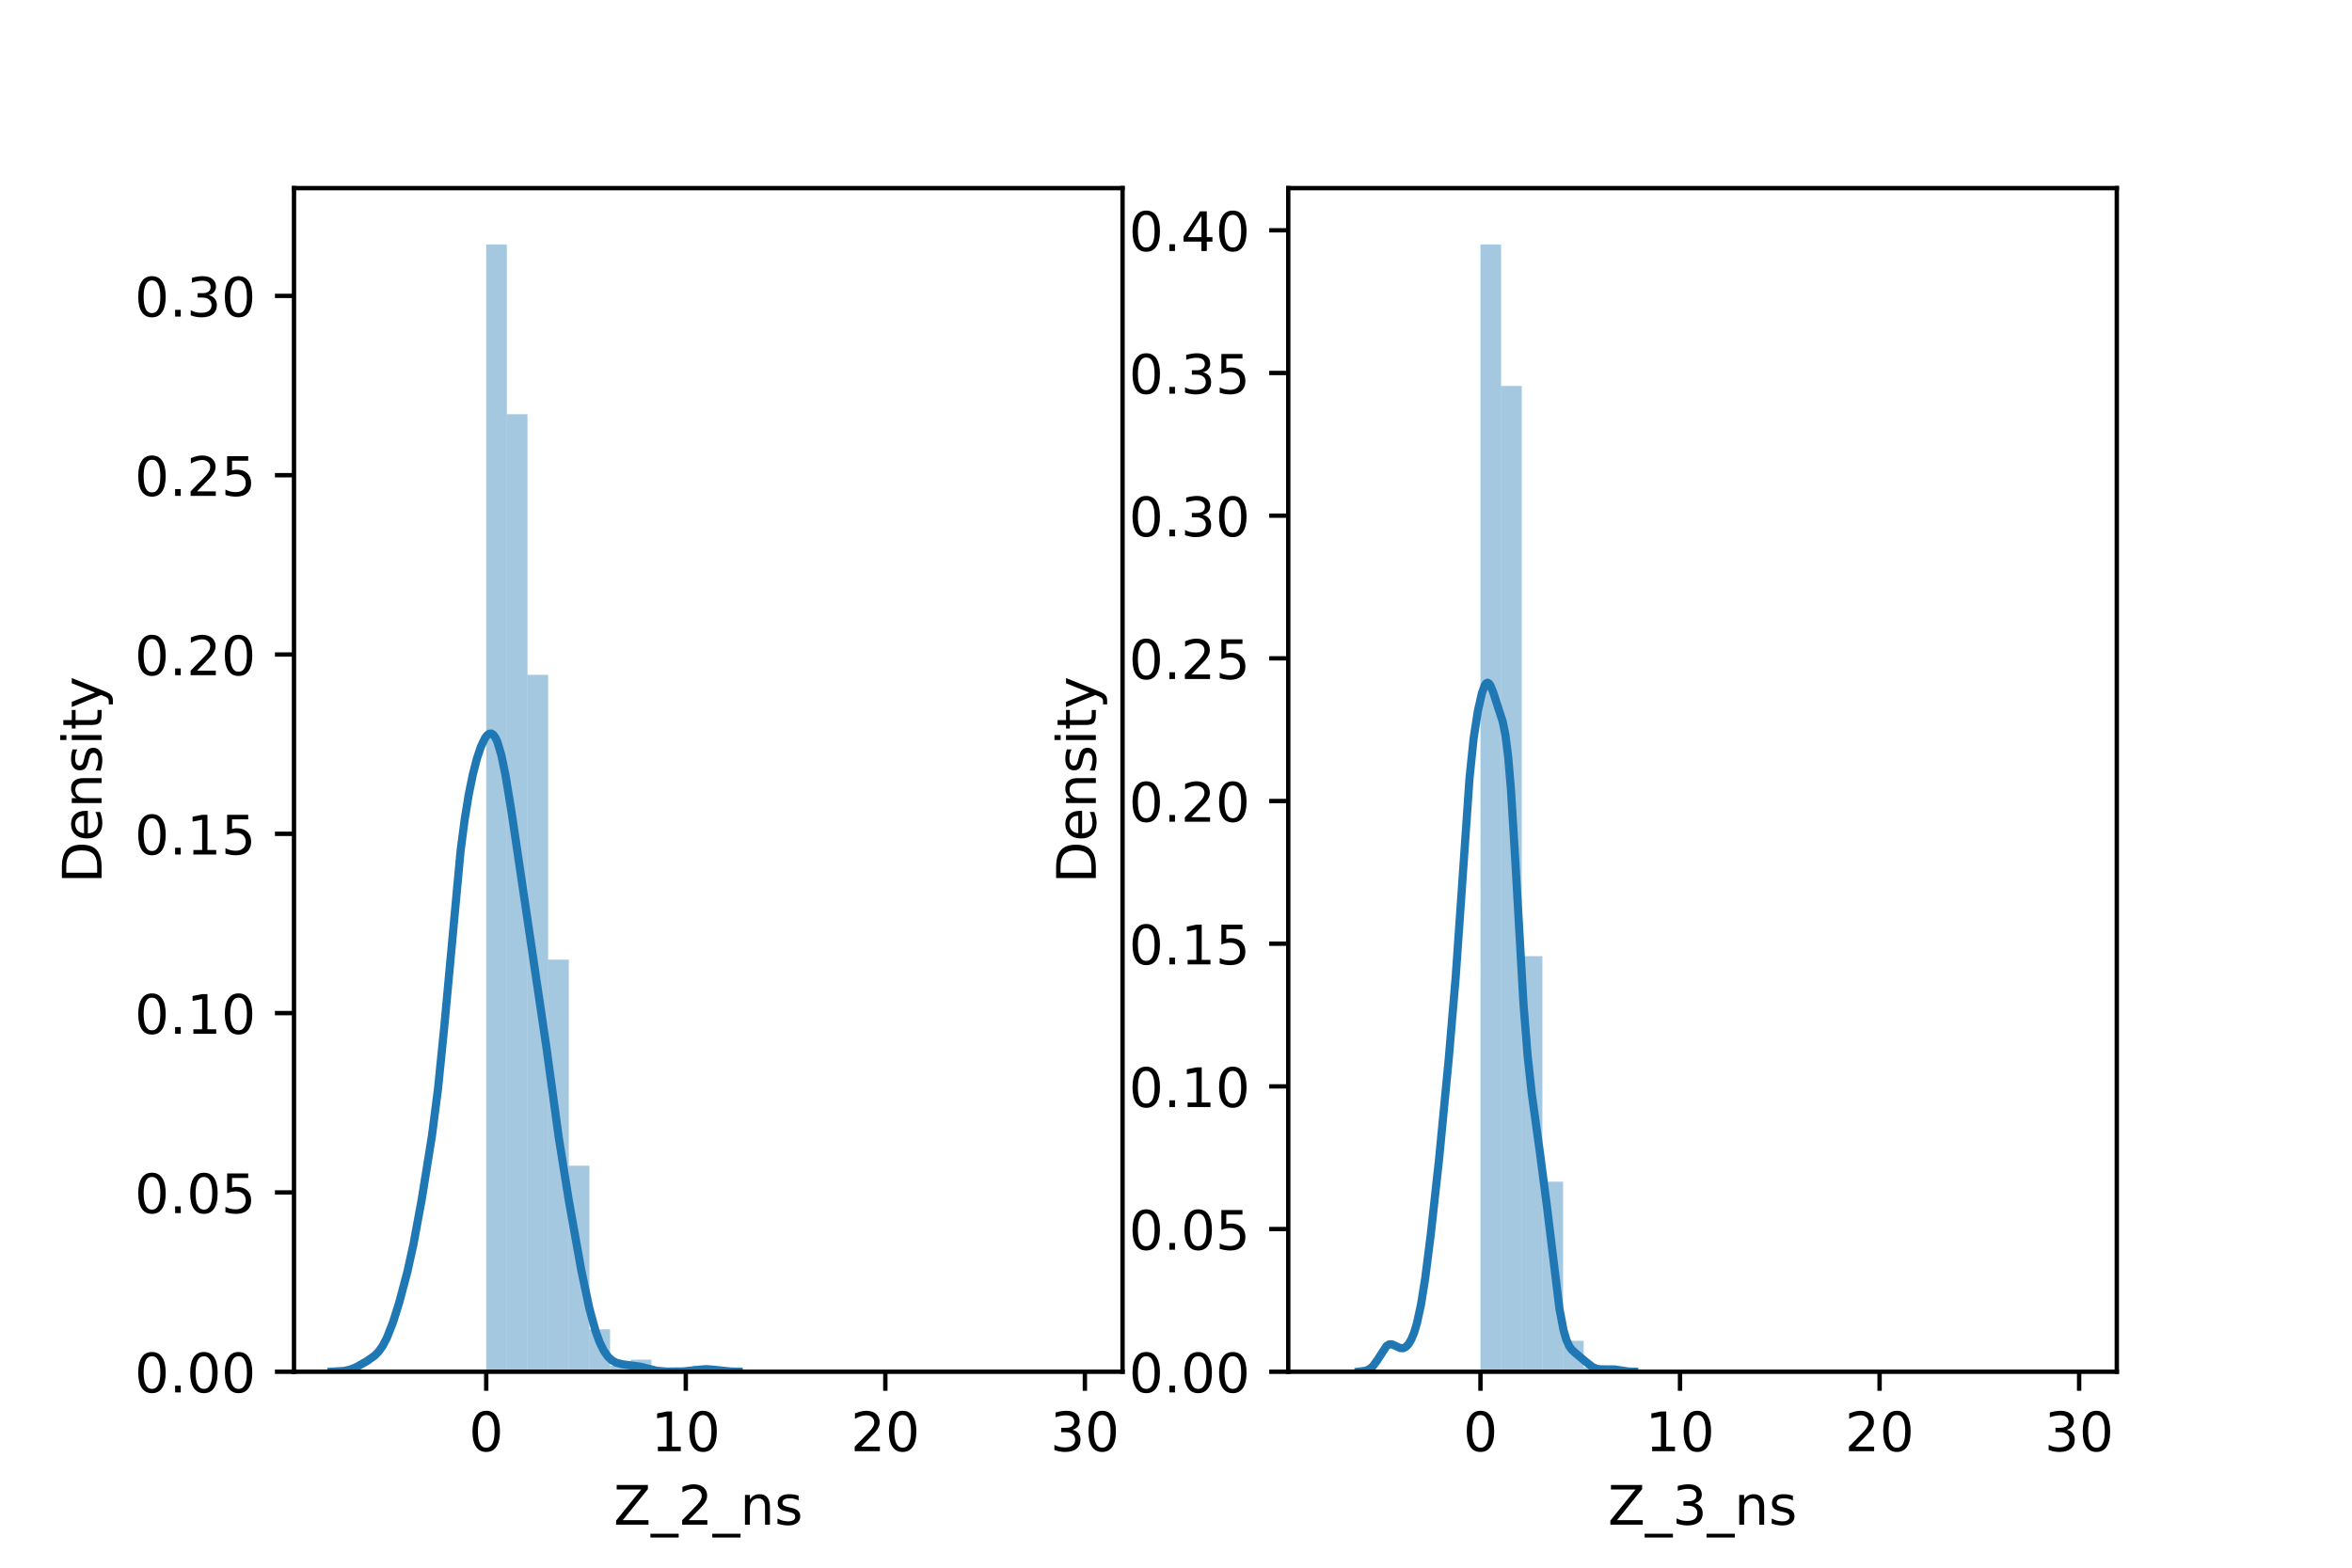 <?xml version="1.0" encoding="utf-8" standalone="no"?>
<!DOCTYPE svg PUBLIC "-//W3C//DTD SVG 1.1//EN"
  "http://www.w3.org/Graphics/SVG/1.1/DTD/svg11.dtd">
<!-- Created with matplotlib (https://matplotlib.org/) -->
<svg height="288pt" version="1.1" viewBox="0 0 432 288" width="432pt" xmlns="http://www.w3.org/2000/svg" xmlns:xlink="http://www.w3.org/1999/xlink">
 <defs>
  <style type="text/css">*{stroke-linecap:butt;stroke-linejoin:round;}</style>
 </defs>
 <g id="figure_1">
  <g id="patch_1">
   <path d="M 0 288 
L 432 288 
L 432 0 
L 0 0 
z
" style="fill:#ffffff;"/>
  </g>
  <g id="axes_1">
   <g id="patch_2">
    <path d="M 54 252 
L 206.182 252 
L 206.182 34.56 
L 54 34.56 
z
" style="fill:#ffffff;"/>
   </g>
   <g id="patch_3">
    <path clip-path="url(#p77bb96276c)" d="M 89.307 252 
L 93.099 252 
L 93.099 44.914 
L 89.307 44.914 
z
" style="fill:#1f77b4;opacity:0.4;"/>
   </g>
   <g id="patch_4">
    <path clip-path="url(#p77bb96276c)" d="M 93.099 252 
L 96.891 252 
L 96.891 76.088 
L 93.099 76.088 
z
" style="fill:#1f77b4;opacity:0.4;"/>
   </g>
   <g id="patch_5">
    <path clip-path="url(#p77bb96276c)" d="M 96.891 252 
L 100.682 252 
L 100.682 123.963 
L 96.891 123.963 
z
" style="fill:#1f77b4;opacity:0.4;"/>
   </g>
   <g id="patch_6">
    <path clip-path="url(#p77bb96276c)" d="M 100.682 252 
L 104.474 252 
L 104.474 176.291 
L 100.682 176.291 
z
" style="fill:#1f77b4;opacity:0.4;"/>
   </g>
   <g id="patch_7">
    <path clip-path="url(#p77bb96276c)" d="M 104.474 252 
L 108.265 252 
L 108.265 214.146 
L 104.474 214.146 
z
" style="fill:#1f77b4;opacity:0.4;"/>
   </g>
   <g id="patch_8">
    <path clip-path="url(#p77bb96276c)" d="M 108.265 252 
L 112.057 252 
L 112.057 244.206 
L 108.265 244.206 
z
" style="fill:#1f77b4;opacity:0.4;"/>
   </g>
   <g id="patch_9">
    <path clip-path="url(#p77bb96276c)" d="M 112.057 252 
L 115.849 252 
L 115.849 250.887 
L 112.057 250.887 
z
" style="fill:#1f77b4;opacity:0.4;"/>
   </g>
   <g id="patch_10">
    <path clip-path="url(#p77bb96276c)" d="M 115.849 252 
L 119.64 252 
L 119.64 249.773 
L 115.849 249.773 
z
" style="fill:#1f77b4;opacity:0.4;"/>
   </g>
   <g id="patch_11">
    <path clip-path="url(#p77bb96276c)" d="M 119.64 252 
L 123.432 252 
L 123.432 252 
L 119.64 252 
z
" style="fill:#1f77b4;opacity:0.4;"/>
   </g>
   <g id="patch_12">
    <path clip-path="url(#p77bb96276c)" d="M 123.432 252 
L 127.224 252 
L 127.224 252 
L 123.432 252 
z
" style="fill:#1f77b4;opacity:0.4;"/>
   </g>
   <g id="patch_13">
    <path clip-path="url(#p77bb96276c)" d="M 127.224 252 
L 131.015 252 
L 131.015 250.887 
L 127.224 250.887 
z
" style="fill:#1f77b4;opacity:0.4;"/>
   </g>
   <g id="patch_14">
    <path clip-path="url(#p77bb96276c)" d="M 131.015 252 
L 134.807 252 
L 134.807 252 
L 131.015 252 
z
" style="fill:#1f77b4;opacity:0.4;"/>
   </g>
   <g id="patch_15">
    <path clip-path="url(#p77bb96276c)" d="M 134.807 252 
L 138.598 252 
L 138.598 252 
L 134.807 252 
z
" style="fill:#1f77b4;opacity:0.4;"/>
   </g>
   <g id="patch_16">
    <path clip-path="url(#p77bb96276c)" d="M 138.598 252 
L 142.39 252 
L 142.39 252 
L 138.598 252 
z
" style="fill:#1f77b4;opacity:0.4;"/>
   </g>
   <g id="patch_17">
    <path clip-path="url(#p77bb96276c)" d="M 142.39 252 
L 146.182 252 
L 146.182 252 
L 142.39 252 
z
" style="fill:#1f77b4;opacity:0.4;"/>
   </g>
   <g id="patch_18">
    <path clip-path="url(#p77bb96276c)" d="M 146.182 252 
L 149.973 252 
L 149.973 252 
L 146.182 252 
z
" style="fill:#1f77b4;opacity:0.4;"/>
   </g>
   <g id="patch_19">
    <path clip-path="url(#p77bb96276c)" d="M 149.973 252 
L 153.765 252 
L 153.765 252 
L 149.973 252 
z
" style="fill:#1f77b4;opacity:0.4;"/>
   </g>
   <g id="patch_20">
    <path clip-path="url(#p77bb96276c)" d="M 153.765 252 
L 157.557 252 
L 157.557 252 
L 153.765 252 
z
" style="fill:#1f77b4;opacity:0.4;"/>
   </g>
   <g id="patch_21">
    <path clip-path="url(#p77bb96276c)" d="M 157.557 252 
L 161.348 252 
L 161.348 252 
L 157.557 252 
z
" style="fill:#1f77b4;opacity:0.4;"/>
   </g>
   <g id="patch_22">
    <path clip-path="url(#p77bb96276c)" d="M 161.348 252 
L 165.14 252 
L 165.14 252 
L 161.348 252 
z
" style="fill:#1f77b4;opacity:0.4;"/>
   </g>
   <g id="patch_23">
    <path clip-path="url(#p77bb96276c)" d="M 165.14 252 
L 168.931 252 
L 168.931 252 
L 165.14 252 
z
" style="fill:#1f77b4;opacity:0.4;"/>
   </g>
   <g id="patch_24">
    <path clip-path="url(#p77bb96276c)" d="M 168.931 252 
L 172.723 252 
L 172.723 252 
L 168.931 252 
z
" style="fill:#1f77b4;opacity:0.4;"/>
   </g>
   <g id="patch_25">
    <path clip-path="url(#p77bb96276c)" d="M 172.723 252 
L 176.515 252 
L 176.515 252 
L 172.723 252 
z
" style="fill:#1f77b4;opacity:0.4;"/>
   </g>
   <g id="patch_26">
    <path clip-path="url(#p77bb96276c)" d="M 176.515 252 
L 180.306 252 
L 180.306 252 
L 176.515 252 
z
" style="fill:#1f77b4;opacity:0.4;"/>
   </g>
   <g id="patch_27">
    <path clip-path="url(#p77bb96276c)" d="M 180.306 252 
L 184.098 252 
L 184.098 252 
L 180.306 252 
z
" style="fill:#1f77b4;opacity:0.4;"/>
   </g>
   <g id="patch_28">
    <path clip-path="url(#p77bb96276c)" d="M 184.098 252 
L 187.89 252 
L 187.89 252 
L 184.098 252 
z
" style="fill:#1f77b4;opacity:0.4;"/>
   </g>
   <g id="patch_29">
    <path clip-path="url(#p77bb96276c)" d="M 187.89 252 
L 191.681 252 
L 191.681 252 
L 187.89 252 
z
" style="fill:#1f77b4;opacity:0.4;"/>
   </g>
   <g id="patch_30">
    <path clip-path="url(#p77bb96276c)" d="M 191.681 252 
L 195.473 252 
L 195.473 252 
L 191.681 252 
z
" style="fill:#1f77b4;opacity:0.4;"/>
   </g>
   <g id="patch_31">
    <path clip-path="url(#p77bb96276c)" d="M 195.473 252 
L 199.264 252 
L 199.264 252 
L 195.473 252 
z
" style="fill:#1f77b4;opacity:0.4;"/>
   </g>
   <g id="matplotlib.axis_1">
    <g id="xtick_1">
     <g id="line2d_1">
      <defs>
       <path d="M 0 0 
L 0 3.5 
" id="m1891245450" style="stroke:#000000;stroke-width:0.8;"/>
      </defs>
      <g>
       <use style="stroke:#000000;stroke-width:0.8;" x="89.307" xlink:href="#m1891245450" y="252"/>
      </g>
     </g>
     <g id="text_1">
      <!-- 0 -->
      <g transform="translate(86.126 266.598)scale(0.1 -0.1)">
       <defs>
        <path d="M 31.781 66.406 
Q 24.172 66.406 20.328 58.906 
Q 16.5 51.422 16.5 36.375 
Q 16.5 21.391 20.328 13.891 
Q 24.172 6.391 31.781 6.391 
Q 39.453 6.391 43.281 13.891 
Q 47.125 21.391 47.125 36.375 
Q 47.125 51.422 43.281 58.906 
Q 39.453 66.406 31.781 66.406 
z
M 31.781 74.219 
Q 44.047 74.219 50.516 64.516 
Q 56.984 54.828 56.984 36.375 
Q 56.984 17.969 50.516 8.266 
Q 44.047 -1.422 31.781 -1.422 
Q 19.531 -1.422 13.062 8.266 
Q 6.594 17.969 6.594 36.375 
Q 6.594 54.828 13.062 64.516 
Q 19.531 74.219 31.781 74.219 
z
" id="DejaVuSans-48"/>
       </defs>
       <use xlink:href="#DejaVuSans-48"/>
      </g>
     </g>
    </g>
    <g id="xtick_2">
     <g id="line2d_2">
      <g>
       <use style="stroke:#000000;stroke-width:0.8;" x="125.96" xlink:href="#m1891245450" y="252"/>
      </g>
     </g>
     <g id="text_2">
      <!-- 10 -->
      <g transform="translate(119.597 266.598)scale(0.1 -0.1)">
       <defs>
        <path d="M 12.406 8.297 
L 28.516 8.297 
L 28.516 63.922 
L 10.984 60.406 
L 10.984 69.391 
L 28.422 72.906 
L 38.281 72.906 
L 38.281 8.297 
L 54.391 8.297 
L 54.391 0 
L 12.406 0 
z
" id="DejaVuSans-49"/>
       </defs>
       <use xlink:href="#DejaVuSans-49"/>
       <use x="63.623" xlink:href="#DejaVuSans-48"/>
      </g>
     </g>
    </g>
    <g id="xtick_3">
     <g id="line2d_3">
      <g>
       <use style="stroke:#000000;stroke-width:0.8;" x="162.612" xlink:href="#m1891245450" y="252"/>
      </g>
     </g>
     <g id="text_3">
      <!-- 20 -->
      <g transform="translate(156.25 266.598)scale(0.1 -0.1)">
       <defs>
        <path d="M 19.188 8.297 
L 53.609 8.297 
L 53.609 0 
L 7.328 0 
L 7.328 8.297 
Q 12.938 14.109 22.625 23.891 
Q 32.328 33.688 34.812 36.531 
Q 39.547 41.844 41.422 45.531 
Q 43.312 49.219 43.312 52.781 
Q 43.312 58.594 39.234 62.25 
Q 35.156 65.922 28.609 65.922 
Q 23.969 65.922 18.812 64.312 
Q 13.672 62.703 7.812 59.422 
L 7.812 69.391 
Q 13.766 71.781 18.938 73 
Q 24.125 74.219 28.422 74.219 
Q 39.75 74.219 46.484 68.547 
Q 53.219 62.891 53.219 53.422 
Q 53.219 48.922 51.531 44.891 
Q 49.859 40.875 45.406 35.406 
Q 44.188 33.984 37.641 27.219 
Q 31.109 20.453 19.188 8.297 
z
" id="DejaVuSans-50"/>
       </defs>
       <use xlink:href="#DejaVuSans-50"/>
       <use x="63.623" xlink:href="#DejaVuSans-48"/>
      </g>
     </g>
    </g>
    <g id="xtick_4">
     <g id="line2d_4">
      <g>
       <use style="stroke:#000000;stroke-width:0.8;" x="199.264" xlink:href="#m1891245450" y="252"/>
      </g>
     </g>
     <g id="text_4">
      <!-- 30 -->
      <g transform="translate(192.902 266.598)scale(0.1 -0.1)">
       <defs>
        <path d="M 40.578 39.312 
Q 47.656 37.797 51.625 33 
Q 55.609 28.219 55.609 21.188 
Q 55.609 10.406 48.188 4.484 
Q 40.766 -1.422 27.094 -1.422 
Q 22.516 -1.422 17.656 -0.516 
Q 12.797 0.391 7.625 2.203 
L 7.625 11.719 
Q 11.719 9.328 16.594 8.109 
Q 21.484 6.891 26.812 6.891 
Q 36.078 6.891 40.938 10.547 
Q 45.797 14.203 45.797 21.188 
Q 45.797 27.641 41.281 31.266 
Q 36.766 34.906 28.719 34.906 
L 20.219 34.906 
L 20.219 43.016 
L 29.109 43.016 
Q 36.375 43.016 40.234 45.922 
Q 44.094 48.828 44.094 54.297 
Q 44.094 59.906 40.109 62.906 
Q 36.141 65.922 28.719 65.922 
Q 24.656 65.922 20.016 65.031 
Q 15.375 64.156 9.812 62.312 
L 9.812 71.094 
Q 15.438 72.656 20.344 73.438 
Q 25.25 74.219 29.594 74.219 
Q 40.828 74.219 47.359 69.109 
Q 53.906 64.016 53.906 55.328 
Q 53.906 49.266 50.438 45.094 
Q 46.969 40.922 40.578 39.312 
z
" id="DejaVuSans-51"/>
       </defs>
       <use xlink:href="#DejaVuSans-51"/>
       <use x="63.623" xlink:href="#DejaVuSans-48"/>
      </g>
     </g>
    </g>
    <g id="text_5">
     <!-- Z_2_ns -->
     <g transform="translate(112.711 280.1)scale(0.1 -0.1)">
      <defs>
       <path d="M 5.609 72.906 
L 62.891 72.906 
L 62.891 65.375 
L 16.797 8.297 
L 64.016 8.297 
L 64.016 0 
L 4.5 0 
L 4.5 7.516 
L 50.594 64.594 
L 5.609 64.594 
z
" id="DejaVuSans-90"/>
       <path d="M 50.984 -16.609 
L 50.984 -23.578 
L -0.984 -23.578 
L -0.984 -16.609 
z
" id="DejaVuSans-95"/>
       <path d="M 54.891 33.016 
L 54.891 0 
L 45.906 0 
L 45.906 32.719 
Q 45.906 40.484 42.875 44.328 
Q 39.844 48.188 33.797 48.188 
Q 26.516 48.188 22.312 43.547 
Q 18.109 38.922 18.109 30.906 
L 18.109 0 
L 9.078 0 
L 9.078 54.688 
L 18.109 54.688 
L 18.109 46.188 
Q 21.344 51.125 25.703 53.562 
Q 30.078 56 35.797 56 
Q 45.219 56 50.047 50.172 
Q 54.891 44.344 54.891 33.016 
z
" id="DejaVuSans-110"/>
       <path d="M 44.281 53.078 
L 44.281 44.578 
Q 40.484 46.531 36.375 47.5 
Q 32.281 48.484 27.875 48.484 
Q 21.188 48.484 17.844 46.438 
Q 14.5 44.391 14.5 40.281 
Q 14.5 37.156 16.891 35.375 
Q 19.281 33.594 26.516 31.984 
L 29.594 31.297 
Q 39.156 29.25 43.188 25.516 
Q 47.219 21.781 47.219 15.094 
Q 47.219 7.469 41.188 3.016 
Q 35.156 -1.422 24.609 -1.422 
Q 20.219 -1.422 15.453 -0.562 
Q 10.688 0.297 5.422 2 
L 5.422 11.281 
Q 10.406 8.688 15.234 7.391 
Q 20.062 6.109 24.812 6.109 
Q 31.156 6.109 34.562 8.281 
Q 37.984 10.453 37.984 14.406 
Q 37.984 18.062 35.516 20.016 
Q 33.062 21.969 24.703 23.781 
L 21.578 24.516 
Q 13.234 26.266 9.516 29.906 
Q 5.812 33.547 5.812 39.891 
Q 5.812 47.609 11.281 51.797 
Q 16.75 56 26.812 56 
Q 31.781 56 36.172 55.266 
Q 40.578 54.547 44.281 53.078 
z
" id="DejaVuSans-115"/>
      </defs>
      <use xlink:href="#DejaVuSans-90"/>
      <use x="68.506" xlink:href="#DejaVuSans-95"/>
      <use x="118.506" xlink:href="#DejaVuSans-50"/>
      <use x="182.129" xlink:href="#DejaVuSans-95"/>
      <use x="232.129" xlink:href="#DejaVuSans-110"/>
      <use x="295.508" xlink:href="#DejaVuSans-115"/>
     </g>
    </g>
   </g>
   <g id="matplotlib.axis_2">
    <g id="ytick_1">
     <g id="line2d_5">
      <defs>
       <path d="M 0 0 
L -3.5 0 
" id="m7ad10cdc4b" style="stroke:#000000;stroke-width:0.8;"/>
      </defs>
      <g>
       <use style="stroke:#000000;stroke-width:0.8;" x="54" xlink:href="#m7ad10cdc4b" y="252"/>
      </g>
     </g>
     <g id="text_6">
      <!-- 0.00 -->
      <g transform="translate(24.734 255.799)scale(0.1 -0.1)">
       <defs>
        <path d="M 10.688 12.406 
L 21 12.406 
L 21 0 
L 10.688 0 
z
" id="DejaVuSans-46"/>
       </defs>
       <use xlink:href="#DejaVuSans-48"/>
       <use x="63.623" xlink:href="#DejaVuSans-46"/>
       <use x="95.41" xlink:href="#DejaVuSans-48"/>
       <use x="159.033" xlink:href="#DejaVuSans-48"/>
      </g>
     </g>
    </g>
    <g id="ytick_2">
     <g id="line2d_6">
      <g>
       <use style="stroke:#000000;stroke-width:0.8;" x="54" xlink:href="#m7ad10cdc4b" y="219.06"/>
      </g>
     </g>
     <g id="text_7">
      <!-- 0.05 -->
      <g transform="translate(24.734 222.859)scale(0.1 -0.1)">
       <defs>
        <path d="M 10.797 72.906 
L 49.516 72.906 
L 49.516 64.594 
L 19.828 64.594 
L 19.828 46.734 
Q 21.969 47.469 24.109 47.828 
Q 26.266 48.188 28.422 48.188 
Q 40.625 48.188 47.75 41.5 
Q 54.891 34.812 54.891 23.391 
Q 54.891 11.625 47.562 5.094 
Q 40.234 -1.422 26.906 -1.422 
Q 22.312 -1.422 17.547 -0.641 
Q 12.797 0.141 7.719 1.703 
L 7.719 11.625 
Q 12.109 9.234 16.797 8.062 
Q 21.484 6.891 26.703 6.891 
Q 35.156 6.891 40.078 11.328 
Q 45.016 15.766 45.016 23.391 
Q 45.016 31 40.078 35.438 
Q 35.156 39.891 26.703 39.891 
Q 22.75 39.891 18.812 39.016 
Q 14.891 38.141 10.797 36.281 
z
" id="DejaVuSans-53"/>
       </defs>
       <use xlink:href="#DejaVuSans-48"/>
       <use x="63.623" xlink:href="#DejaVuSans-46"/>
       <use x="95.41" xlink:href="#DejaVuSans-48"/>
       <use x="159.033" xlink:href="#DejaVuSans-53"/>
      </g>
     </g>
    </g>
    <g id="ytick_3">
     <g id="line2d_7">
      <g>
       <use style="stroke:#000000;stroke-width:0.8;" x="54" xlink:href="#m7ad10cdc4b" y="186.12"/>
      </g>
     </g>
     <g id="text_8">
      <!-- 0.10 -->
      <g transform="translate(24.734 189.919)scale(0.1 -0.1)">
       <use xlink:href="#DejaVuSans-48"/>
       <use x="63.623" xlink:href="#DejaVuSans-46"/>
       <use x="95.41" xlink:href="#DejaVuSans-49"/>
       <use x="159.033" xlink:href="#DejaVuSans-48"/>
      </g>
     </g>
    </g>
    <g id="ytick_4">
     <g id="line2d_8">
      <g>
       <use style="stroke:#000000;stroke-width:0.8;" x="54" xlink:href="#m7ad10cdc4b" y="153.179"/>
      </g>
     </g>
     <g id="text_9">
      <!-- 0.15 -->
      <g transform="translate(24.734 156.979)scale(0.1 -0.1)">
       <use xlink:href="#DejaVuSans-48"/>
       <use x="63.623" xlink:href="#DejaVuSans-46"/>
       <use x="95.41" xlink:href="#DejaVuSans-49"/>
       <use x="159.033" xlink:href="#DejaVuSans-53"/>
      </g>
     </g>
    </g>
    <g id="ytick_5">
     <g id="line2d_9">
      <g>
       <use style="stroke:#000000;stroke-width:0.8;" x="54" xlink:href="#m7ad10cdc4b" y="120.239"/>
      </g>
     </g>
     <g id="text_10">
      <!-- 0.20 -->
      <g transform="translate(24.734 124.038)scale(0.1 -0.1)">
       <use xlink:href="#DejaVuSans-48"/>
       <use x="63.623" xlink:href="#DejaVuSans-46"/>
       <use x="95.41" xlink:href="#DejaVuSans-50"/>
       <use x="159.033" xlink:href="#DejaVuSans-48"/>
      </g>
     </g>
    </g>
    <g id="ytick_6">
     <g id="line2d_10">
      <g>
       <use style="stroke:#000000;stroke-width:0.8;" x="54" xlink:href="#m7ad10cdc4b" y="87.299"/>
      </g>
     </g>
     <g id="text_11">
      <!-- 0.25 -->
      <g transform="translate(24.734 91.098)scale(0.1 -0.1)">
       <use xlink:href="#DejaVuSans-48"/>
       <use x="63.623" xlink:href="#DejaVuSans-46"/>
       <use x="95.41" xlink:href="#DejaVuSans-50"/>
       <use x="159.033" xlink:href="#DejaVuSans-53"/>
      </g>
     </g>
    </g>
    <g id="ytick_7">
     <g id="line2d_11">
      <g>
       <use style="stroke:#000000;stroke-width:0.8;" x="54" xlink:href="#m7ad10cdc4b" y="54.359"/>
      </g>
     </g>
     <g id="text_12">
      <!-- 0.30 -->
      <g transform="translate(24.734 58.158)scale(0.1 -0.1)">
       <use xlink:href="#DejaVuSans-48"/>
       <use x="63.623" xlink:href="#DejaVuSans-46"/>
       <use x="95.41" xlink:href="#DejaVuSans-51"/>
       <use x="159.033" xlink:href="#DejaVuSans-48"/>
      </g>
     </g>
    </g>
    <g id="text_13">
     <!-- Density -->
     <g transform="translate(18.655 162.289)rotate(-90)scale(0.1 -0.1)">
      <defs>
       <path d="M 19.672 64.797 
L 19.672 8.109 
L 31.594 8.109 
Q 46.688 8.109 53.688 14.938 
Q 60.688 21.781 60.688 36.531 
Q 60.688 51.172 53.688 57.984 
Q 46.688 64.797 31.594 64.797 
z
M 9.812 72.906 
L 30.078 72.906 
Q 51.266 72.906 61.172 64.094 
Q 71.094 55.281 71.094 36.531 
Q 71.094 17.672 61.125 8.828 
Q 51.172 0 30.078 0 
L 9.812 0 
z
" id="DejaVuSans-68"/>
       <path d="M 56.203 29.594 
L 56.203 25.203 
L 14.891 25.203 
Q 15.484 15.922 20.484 11.062 
Q 25.484 6.203 34.422 6.203 
Q 39.594 6.203 44.453 7.469 
Q 49.312 8.734 54.109 11.281 
L 54.109 2.781 
Q 49.266 0.734 44.188 -0.344 
Q 39.109 -1.422 33.891 -1.422 
Q 20.797 -1.422 13.156 6.188 
Q 5.516 13.812 5.516 26.812 
Q 5.516 40.234 12.766 48.109 
Q 20.016 56 32.328 56 
Q 43.359 56 49.781 48.891 
Q 56.203 41.797 56.203 29.594 
z
M 47.219 32.234 
Q 47.125 39.594 43.094 43.984 
Q 39.062 48.391 32.422 48.391 
Q 24.906 48.391 20.391 44.141 
Q 15.875 39.891 15.188 32.172 
z
" id="DejaVuSans-101"/>
       <path d="M 9.422 54.688 
L 18.406 54.688 
L 18.406 0 
L 9.422 0 
z
M 9.422 75.984 
L 18.406 75.984 
L 18.406 64.594 
L 9.422 64.594 
z
" id="DejaVuSans-105"/>
       <path d="M 18.312 70.219 
L 18.312 54.688 
L 36.812 54.688 
L 36.812 47.703 
L 18.312 47.703 
L 18.312 18.016 
Q 18.312 11.328 20.141 9.422 
Q 21.969 7.516 27.594 7.516 
L 36.812 7.516 
L 36.812 0 
L 27.594 0 
Q 17.188 0 13.234 3.875 
Q 9.281 7.766 9.281 18.016 
L 9.281 47.703 
L 2.688 47.703 
L 2.688 54.688 
L 9.281 54.688 
L 9.281 70.219 
z
" id="DejaVuSans-116"/>
       <path d="M 32.172 -5.078 
Q 28.375 -14.844 24.75 -17.812 
Q 21.141 -20.797 15.094 -20.797 
L 7.906 -20.797 
L 7.906 -13.281 
L 13.188 -13.281 
Q 16.891 -13.281 18.938 -11.516 
Q 21 -9.766 23.484 -3.219 
L 25.094 0.875 
L 2.984 54.688 
L 12.5 54.688 
L 29.594 11.922 
L 46.688 54.688 
L 56.203 54.688 
z
" id="DejaVuSans-121"/>
      </defs>
      <use xlink:href="#DejaVuSans-68"/>
      <use x="77.002" xlink:href="#DejaVuSans-101"/>
      <use x="138.525" xlink:href="#DejaVuSans-110"/>
      <use x="201.904" xlink:href="#DejaVuSans-115"/>
      <use x="254.004" xlink:href="#DejaVuSans-105"/>
      <use x="281.787" xlink:href="#DejaVuSans-116"/>
      <use x="320.996" xlink:href="#DejaVuSans-121"/>
     </g>
    </g>
   </g>
   <g id="line2d_12">
    <path clip-path="url(#p77bb96276c)" d="M 60.917 251.993 
L 63.171 251.864 
L 64.298 251.614 
L 65.425 251.159 
L 67.304 250.105 
L 68.806 249.054 
L 69.558 248.287 
L 70.309 247.22 
L 71.06 245.78 
L 72.187 242.904 
L 73.314 239.323 
L 74.817 233.677 
L 75.944 228.568 
L 77.447 220.418 
L 79.325 208.738 
L 80.452 200.012 
L 81.579 188.858 
L 84.584 156.423 
L 85.336 150.636 
L 86.087 146.003 
L 86.838 142.31 
L 87.59 139.382 
L 88.341 137.14 
L 89.092 135.583 
L 89.468 135.086 
L 89.844 134.801 
L 90.219 134.751 
L 90.595 134.964 
L 90.971 135.463 
L 91.346 136.264 
L 92.098 138.786 
L 92.849 142.418 
L 93.976 149.298 
L 100.362 192.413 
L 102.616 208.892 
L 104.495 220.647 
L 106.749 233.272 
L 108.251 240.375 
L 109.378 244.489 
L 110.13 246.561 
L 110.881 248.108 
L 111.632 249.191 
L 112.384 249.9 
L 113.135 250.326 
L 114.262 250.621 
L 117.643 251.079 
L 120.648 251.829 
L 122.527 251.977 
L 125.532 251.945 
L 127.786 251.698 
L 129.664 251.528 
L 131.167 251.642 
L 134.172 251.962 
L 135.675 251.995 
L 135.675 251.995 
" style="fill:none;stroke:#1f77b4;stroke-linecap:square;stroke-width:1.5;"/>
   </g>
   <g id="patch_32">
    <path d="M 54 252 
L 54 34.56 
" style="fill:none;stroke:#000000;stroke-linecap:square;stroke-linejoin:miter;stroke-width:0.8;"/>
   </g>
   <g id="patch_33">
    <path d="M 206.182 252 
L 206.182 34.56 
" style="fill:none;stroke:#000000;stroke-linecap:square;stroke-linejoin:miter;stroke-width:0.8;"/>
   </g>
   <g id="patch_34">
    <path d="M 54 252 
L 206.182 252 
" style="fill:none;stroke:#000000;stroke-linecap:square;stroke-linejoin:miter;stroke-width:0.8;"/>
   </g>
   <g id="patch_35">
    <path d="M 54 34.56 
L 206.182 34.56 
" style="fill:none;stroke:#000000;stroke-linecap:square;stroke-linejoin:miter;stroke-width:0.8;"/>
   </g>
  </g>
  <g id="axes_2">
   <g id="patch_36">
    <path d="M 236.618 252 
L 388.8 252 
L 388.8 34.56 
L 236.618 34.56 
z
" style="fill:#ffffff;"/>
   </g>
   <g id="patch_37">
    <path clip-path="url(#pabc5cae577)" d="M 271.925 252 
L 275.717 252 
L 275.717 44.914 
L 271.925 44.914 
z
" style="fill:#1f77b4;opacity:0.4;"/>
   </g>
   <g id="patch_38">
    <path clip-path="url(#pabc5cae577)" d="M 275.717 252 
L 279.509 252 
L 279.509 70.902 
L 275.717 70.902 
z
" style="fill:#1f77b4;opacity:0.4;"/>
   </g>
   <g id="patch_39">
    <path clip-path="url(#pabc5cae577)" d="M 279.509 252 
L 283.3 252 
L 283.3 175.663 
L 279.509 175.663 
z
" style="fill:#1f77b4;opacity:0.4;"/>
   </g>
   <g id="patch_40">
    <path clip-path="url(#pabc5cae577)" d="M 283.3 252 
L 287.092 252 
L 287.092 217.08 
L 283.3 217.08 
z
" style="fill:#1f77b4;opacity:0.4;"/>
   </g>
   <g id="patch_41">
    <path clip-path="url(#pabc5cae577)" d="M 287.092 252 
L 290.884 252 
L 290.884 246.315 
L 287.092 246.315 
z
" style="fill:#1f77b4;opacity:0.4;"/>
   </g>
   <g id="patch_42">
    <path clip-path="url(#pabc5cae577)" d="M 290.884 252 
L 294.675 252 
L 294.675 251.188 
L 290.884 251.188 
z
" style="fill:#1f77b4;opacity:0.4;"/>
   </g>
   <g id="patch_43">
    <path clip-path="url(#pabc5cae577)" d="M 294.675 252 
L 298.467 252 
L 298.467 251.188 
L 294.675 251.188 
z
" style="fill:#1f77b4;opacity:0.4;"/>
   </g>
   <g id="patch_44">
    <path clip-path="url(#pabc5cae577)" d="M 298.467 252 
L 302.258 252 
L 302.258 252 
L 298.467 252 
z
" style="fill:#1f77b4;opacity:0.4;"/>
   </g>
   <g id="patch_45">
    <path clip-path="url(#pabc5cae577)" d="M 302.258 252 
L 306.05 252 
L 306.05 252 
L 302.258 252 
z
" style="fill:#1f77b4;opacity:0.4;"/>
   </g>
   <g id="patch_46">
    <path clip-path="url(#pabc5cae577)" d="M 306.05 252 
L 309.842 252 
L 309.842 252 
L 306.05 252 
z
" style="fill:#1f77b4;opacity:0.4;"/>
   </g>
   <g id="patch_47">
    <path clip-path="url(#pabc5cae577)" d="M 309.842 252 
L 313.633 252 
L 313.633 252 
L 309.842 252 
z
" style="fill:#1f77b4;opacity:0.4;"/>
   </g>
   <g id="patch_48">
    <path clip-path="url(#pabc5cae577)" d="M 313.633 252 
L 317.425 252 
L 317.425 252 
L 313.633 252 
z
" style="fill:#1f77b4;opacity:0.4;"/>
   </g>
   <g id="patch_49">
    <path clip-path="url(#pabc5cae577)" d="M 317.425 252 
L 321.217 252 
L 321.217 252 
L 317.425 252 
z
" style="fill:#1f77b4;opacity:0.4;"/>
   </g>
   <g id="patch_50">
    <path clip-path="url(#pabc5cae577)" d="M 321.217 252 
L 325.008 252 
L 325.008 252 
L 321.217 252 
z
" style="fill:#1f77b4;opacity:0.4;"/>
   </g>
   <g id="patch_51">
    <path clip-path="url(#pabc5cae577)" d="M 325.008 252 
L 328.8 252 
L 328.8 252 
L 325.008 252 
z
" style="fill:#1f77b4;opacity:0.4;"/>
   </g>
   <g id="patch_52">
    <path clip-path="url(#pabc5cae577)" d="M 328.8 252 
L 332.591 252 
L 332.591 252 
L 328.8 252 
z
" style="fill:#1f77b4;opacity:0.4;"/>
   </g>
   <g id="patch_53">
    <path clip-path="url(#pabc5cae577)" d="M 332.591 252 
L 336.383 252 
L 336.383 252 
L 332.591 252 
z
" style="fill:#1f77b4;opacity:0.4;"/>
   </g>
   <g id="patch_54">
    <path clip-path="url(#pabc5cae577)" d="M 336.383 252 
L 340.175 252 
L 340.175 252 
L 336.383 252 
z
" style="fill:#1f77b4;opacity:0.4;"/>
   </g>
   <g id="patch_55">
    <path clip-path="url(#pabc5cae577)" d="M 340.175 252 
L 343.966 252 
L 343.966 252 
L 340.175 252 
z
" style="fill:#1f77b4;opacity:0.4;"/>
   </g>
   <g id="patch_56">
    <path clip-path="url(#pabc5cae577)" d="M 343.966 252 
L 347.758 252 
L 347.758 252 
L 343.966 252 
z
" style="fill:#1f77b4;opacity:0.4;"/>
   </g>
   <g id="patch_57">
    <path clip-path="url(#pabc5cae577)" d="M 347.758 252 
L 351.55 252 
L 351.55 252 
L 347.758 252 
z
" style="fill:#1f77b4;opacity:0.4;"/>
   </g>
   <g id="patch_58">
    <path clip-path="url(#pabc5cae577)" d="M 351.55 252 
L 355.341 252 
L 355.341 252 
L 351.55 252 
z
" style="fill:#1f77b4;opacity:0.4;"/>
   </g>
   <g id="patch_59">
    <path clip-path="url(#pabc5cae577)" d="M 355.341 252 
L 359.133 252 
L 359.133 252 
L 355.341 252 
z
" style="fill:#1f77b4;opacity:0.4;"/>
   </g>
   <g id="patch_60">
    <path clip-path="url(#pabc5cae577)" d="M 359.133 252 
L 362.925 252 
L 362.925 252 
L 359.133 252 
z
" style="fill:#1f77b4;opacity:0.4;"/>
   </g>
   <g id="patch_61">
    <path clip-path="url(#pabc5cae577)" d="M 362.925 252 
L 366.716 252 
L 366.716 252 
L 362.925 252 
z
" style="fill:#1f77b4;opacity:0.4;"/>
   </g>
   <g id="patch_62">
    <path clip-path="url(#pabc5cae577)" d="M 366.716 252 
L 370.508 252 
L 370.508 252 
L 366.716 252 
z
" style="fill:#1f77b4;opacity:0.4;"/>
   </g>
   <g id="patch_63">
    <path clip-path="url(#pabc5cae577)" d="M 370.508 252 
L 374.299 252 
L 374.299 252 
L 370.508 252 
z
" style="fill:#1f77b4;opacity:0.4;"/>
   </g>
   <g id="patch_64">
    <path clip-path="url(#pabc5cae577)" d="M 374.299 252 
L 378.091 252 
L 378.091 252 
L 374.299 252 
z
" style="fill:#1f77b4;opacity:0.4;"/>
   </g>
   <g id="patch_65">
    <path clip-path="url(#pabc5cae577)" d="M 378.091 252 
L 381.883 252 
L 381.883 252 
L 378.091 252 
z
" style="fill:#1f77b4;opacity:0.4;"/>
   </g>
   <g id="matplotlib.axis_3">
    <g id="xtick_5">
     <g id="line2d_13">
      <g>
       <use style="stroke:#000000;stroke-width:0.8;" x="271.925" xlink:href="#m1891245450" y="252"/>
      </g>
     </g>
     <g id="text_14">
      <!-- 0 -->
      <g transform="translate(268.744 266.598)scale(0.1 -0.1)">
       <use xlink:href="#DejaVuSans-48"/>
      </g>
     </g>
    </g>
    <g id="xtick_6">
     <g id="line2d_14">
      <g>
       <use style="stroke:#000000;stroke-width:0.8;" x="308.578" xlink:href="#m1891245450" y="252"/>
      </g>
     </g>
     <g id="text_15">
      <!-- 10 -->
      <g transform="translate(302.215 266.598)scale(0.1 -0.1)">
       <use xlink:href="#DejaVuSans-49"/>
       <use x="63.623" xlink:href="#DejaVuSans-48"/>
      </g>
     </g>
    </g>
    <g id="xtick_7">
     <g id="line2d_15">
      <g>
       <use style="stroke:#000000;stroke-width:0.8;" x="345.23" xlink:href="#m1891245450" y="252"/>
      </g>
     </g>
     <g id="text_16">
      <!-- 20 -->
      <g transform="translate(338.868 266.598)scale(0.1 -0.1)">
       <use xlink:href="#DejaVuSans-50"/>
       <use x="63.623" xlink:href="#DejaVuSans-48"/>
      </g>
     </g>
    </g>
    <g id="xtick_8">
     <g id="line2d_16">
      <g>
       <use style="stroke:#000000;stroke-width:0.8;" x="381.883" xlink:href="#m1891245450" y="252"/>
      </g>
     </g>
     <g id="text_17">
      <!-- 30 -->
      <g transform="translate(375.52 266.598)scale(0.1 -0.1)">
       <use xlink:href="#DejaVuSans-51"/>
       <use x="63.623" xlink:href="#DejaVuSans-48"/>
      </g>
     </g>
    </g>
    <g id="text_18">
     <!-- Z_3_ns -->
     <g transform="translate(295.329 280.1)scale(0.1 -0.1)">
      <use xlink:href="#DejaVuSans-90"/>
      <use x="68.506" xlink:href="#DejaVuSans-95"/>
      <use x="118.506" xlink:href="#DejaVuSans-51"/>
      <use x="182.129" xlink:href="#DejaVuSans-95"/>
      <use x="232.129" xlink:href="#DejaVuSans-110"/>
      <use x="295.508" xlink:href="#DejaVuSans-115"/>
     </g>
    </g>
   </g>
   <g id="matplotlib.axis_4">
    <g id="ytick_8">
     <g id="line2d_17">
      <g>
       <use style="stroke:#000000;stroke-width:0.8;" x="236.618" xlink:href="#m7ad10cdc4b" y="252"/>
      </g>
     </g>
     <g id="text_19">
      <!-- 0.00 -->
      <g transform="translate(207.353 255.799)scale(0.1 -0.1)">
       <use xlink:href="#DejaVuSans-48"/>
       <use x="63.623" xlink:href="#DejaVuSans-46"/>
       <use x="95.41" xlink:href="#DejaVuSans-48"/>
       <use x="159.033" xlink:href="#DejaVuSans-48"/>
      </g>
     </g>
    </g>
    <g id="ytick_9">
     <g id="line2d_18">
      <g>
       <use style="stroke:#000000;stroke-width:0.8;" x="236.618" xlink:href="#m7ad10cdc4b" y="225.789"/>
      </g>
     </g>
     <g id="text_20">
      <!-- 0.05 -->
      <g transform="translate(207.353 229.588)scale(0.1 -0.1)">
       <use xlink:href="#DejaVuSans-48"/>
       <use x="63.623" xlink:href="#DejaVuSans-46"/>
       <use x="95.41" xlink:href="#DejaVuSans-48"/>
       <use x="159.033" xlink:href="#DejaVuSans-53"/>
      </g>
     </g>
    </g>
    <g id="ytick_10">
     <g id="line2d_19">
      <g>
       <use style="stroke:#000000;stroke-width:0.8;" x="236.618" xlink:href="#m7ad10cdc4b" y="199.577"/>
      </g>
     </g>
     <g id="text_21">
      <!-- 0.10 -->
      <g transform="translate(207.353 203.377)scale(0.1 -0.1)">
       <use xlink:href="#DejaVuSans-48"/>
       <use x="63.623" xlink:href="#DejaVuSans-46"/>
       <use x="95.41" xlink:href="#DejaVuSans-49"/>
       <use x="159.033" xlink:href="#DejaVuSans-48"/>
      </g>
     </g>
    </g>
    <g id="ytick_11">
     <g id="line2d_20">
      <g>
       <use style="stroke:#000000;stroke-width:0.8;" x="236.618" xlink:href="#m7ad10cdc4b" y="173.366"/>
      </g>
     </g>
     <g id="text_22">
      <!-- 0.15 -->
      <g transform="translate(207.353 177.165)scale(0.1 -0.1)">
       <use xlink:href="#DejaVuSans-48"/>
       <use x="63.623" xlink:href="#DejaVuSans-46"/>
       <use x="95.41" xlink:href="#DejaVuSans-49"/>
       <use x="159.033" xlink:href="#DejaVuSans-53"/>
      </g>
     </g>
    </g>
    <g id="ytick_12">
     <g id="line2d_21">
      <g>
       <use style="stroke:#000000;stroke-width:0.8;" x="236.618" xlink:href="#m7ad10cdc4b" y="147.155"/>
      </g>
     </g>
     <g id="text_23">
      <!-- 0.20 -->
      <g transform="translate(207.353 150.954)scale(0.1 -0.1)">
       <use xlink:href="#DejaVuSans-48"/>
       <use x="63.623" xlink:href="#DejaVuSans-46"/>
       <use x="95.41" xlink:href="#DejaVuSans-50"/>
       <use x="159.033" xlink:href="#DejaVuSans-48"/>
      </g>
     </g>
    </g>
    <g id="ytick_13">
     <g id="line2d_22">
      <g>
       <use style="stroke:#000000;stroke-width:0.8;" x="236.618" xlink:href="#m7ad10cdc4b" y="120.944"/>
      </g>
     </g>
     <g id="text_24">
      <!-- 0.25 -->
      <g transform="translate(207.353 124.743)scale(0.1 -0.1)">
       <use xlink:href="#DejaVuSans-48"/>
       <use x="63.623" xlink:href="#DejaVuSans-46"/>
       <use x="95.41" xlink:href="#DejaVuSans-50"/>
       <use x="159.033" xlink:href="#DejaVuSans-53"/>
      </g>
     </g>
    </g>
    <g id="ytick_14">
     <g id="line2d_23">
      <g>
       <use style="stroke:#000000;stroke-width:0.8;" x="236.618" xlink:href="#m7ad10cdc4b" y="94.732"/>
      </g>
     </g>
     <g id="text_25">
      <!-- 0.30 -->
      <g transform="translate(207.353 98.532)scale(0.1 -0.1)">
       <use xlink:href="#DejaVuSans-48"/>
       <use x="63.623" xlink:href="#DejaVuSans-46"/>
       <use x="95.41" xlink:href="#DejaVuSans-51"/>
       <use x="159.033" xlink:href="#DejaVuSans-48"/>
      </g>
     </g>
    </g>
    <g id="ytick_15">
     <g id="line2d_24">
      <g>
       <use style="stroke:#000000;stroke-width:0.8;" x="236.618" xlink:href="#m7ad10cdc4b" y="68.521"/>
      </g>
     </g>
     <g id="text_26">
      <!-- 0.35 -->
      <g transform="translate(207.353 72.32)scale(0.1 -0.1)">
       <use xlink:href="#DejaVuSans-48"/>
       <use x="63.623" xlink:href="#DejaVuSans-46"/>
       <use x="95.41" xlink:href="#DejaVuSans-51"/>
       <use x="159.033" xlink:href="#DejaVuSans-53"/>
      </g>
     </g>
    </g>
    <g id="ytick_16">
     <g id="line2d_25">
      <g>
       <use style="stroke:#000000;stroke-width:0.8;" x="236.618" xlink:href="#m7ad10cdc4b" y="42.31"/>
      </g>
     </g>
     <g id="text_27">
      <!-- 0.40 -->
      <g transform="translate(207.353 46.109)scale(0.1 -0.1)">
       <defs>
        <path d="M 37.797 64.312 
L 12.891 25.391 
L 37.797 25.391 
z
M 35.203 72.906 
L 47.609 72.906 
L 47.609 25.391 
L 58.016 25.391 
L 58.016 17.188 
L 47.609 17.188 
L 47.609 0 
L 37.797 0 
L 37.797 17.188 
L 4.891 17.188 
L 4.891 26.703 
z
" id="DejaVuSans-52"/>
       </defs>
       <use xlink:href="#DejaVuSans-48"/>
       <use x="63.623" xlink:href="#DejaVuSans-46"/>
       <use x="95.41" xlink:href="#DejaVuSans-52"/>
       <use x="159.033" xlink:href="#DejaVuSans-48"/>
      </g>
     </g>
    </g>
    <g id="text_28">
     <!-- Density -->
     <g transform="translate(201.273 162.289)rotate(-90)scale(0.1 -0.1)">
      <use xlink:href="#DejaVuSans-68"/>
      <use x="77.002" xlink:href="#DejaVuSans-101"/>
      <use x="138.525" xlink:href="#DejaVuSans-110"/>
      <use x="201.904" xlink:href="#DejaVuSans-115"/>
      <use x="254.004" xlink:href="#DejaVuSans-105"/>
      <use x="281.787" xlink:href="#DejaVuSans-116"/>
      <use x="320.996" xlink:href="#DejaVuSans-121"/>
     </g>
    </g>
   </g>
   <g id="line2d_26">
    <path clip-path="url(#pabc5cae577)" d="M 249.586 251.983 
L 250.856 251.823 
L 251.618 251.469 
L 252.126 251.029 
L 252.889 250.009 
L 254.667 247.283 
L 255.175 246.973 
L 255.683 246.966 
L 256.445 247.313 
L 257.207 247.659 
L 257.716 247.679 
L 258.224 247.439 
L 258.732 246.897 
L 259.24 246.019 
L 259.748 244.767 
L 260.256 243.08 
L 261.018 239.57 
L 261.78 234.773 
L 262.797 226.76 
L 264.321 212.937 
L 266.099 194.484 
L 267.369 179.544 
L 268.386 164.969 
L 269.91 142.964 
L 270.672 135.595 
L 271.434 130.684 
L 272.196 127.314 
L 272.705 125.92 
L 272.959 125.551 
L 273.213 125.425 
L 273.467 125.542 
L 273.721 125.884 
L 274.229 127.083 
L 276.007 132.571 
L 276.515 135.074 
L 277.023 139.138 
L 277.532 145.207 
L 278.294 157.654 
L 279.818 184.326 
L 280.58 193.921 
L 281.342 200.918 
L 282.867 211.933 
L 284.137 221.664 
L 286.423 240.394 
L 287.185 244.385 
L 287.694 246.118 
L 288.202 247.252 
L 288.71 247.973 
L 289.472 248.665 
L 291.25 250.154 
L 292.52 251.145 
L 293.283 251.469 
L 294.045 251.564 
L 296.585 251.583 
L 299.126 251.966 
L 300.142 251.994 
L 300.142 251.994 
" style="fill:none;stroke:#1f77b4;stroke-linecap:square;stroke-width:1.5;"/>
   </g>
   <g id="patch_66">
    <path d="M 236.618 252 
L 236.618 34.56 
" style="fill:none;stroke:#000000;stroke-linecap:square;stroke-linejoin:miter;stroke-width:0.8;"/>
   </g>
   <g id="patch_67">
    <path d="M 388.8 252 
L 388.8 34.56 
" style="fill:none;stroke:#000000;stroke-linecap:square;stroke-linejoin:miter;stroke-width:0.8;"/>
   </g>
   <g id="patch_68">
    <path d="M 236.618 252 
L 388.8 252 
" style="fill:none;stroke:#000000;stroke-linecap:square;stroke-linejoin:miter;stroke-width:0.8;"/>
   </g>
   <g id="patch_69">
    <path d="M 236.618 34.56 
L 388.8 34.56 
" style="fill:none;stroke:#000000;stroke-linecap:square;stroke-linejoin:miter;stroke-width:0.8;"/>
   </g>
  </g>
 </g>
 <defs>
  <clipPath id="p77bb96276c">
   <rect height="217.44" width="152.182" x="54" y="34.56"/>
  </clipPath>
  <clipPath id="pabc5cae577">
   <rect height="217.44" width="152.182" x="236.618" y="34.56"/>
  </clipPath>
 </defs>
</svg>
